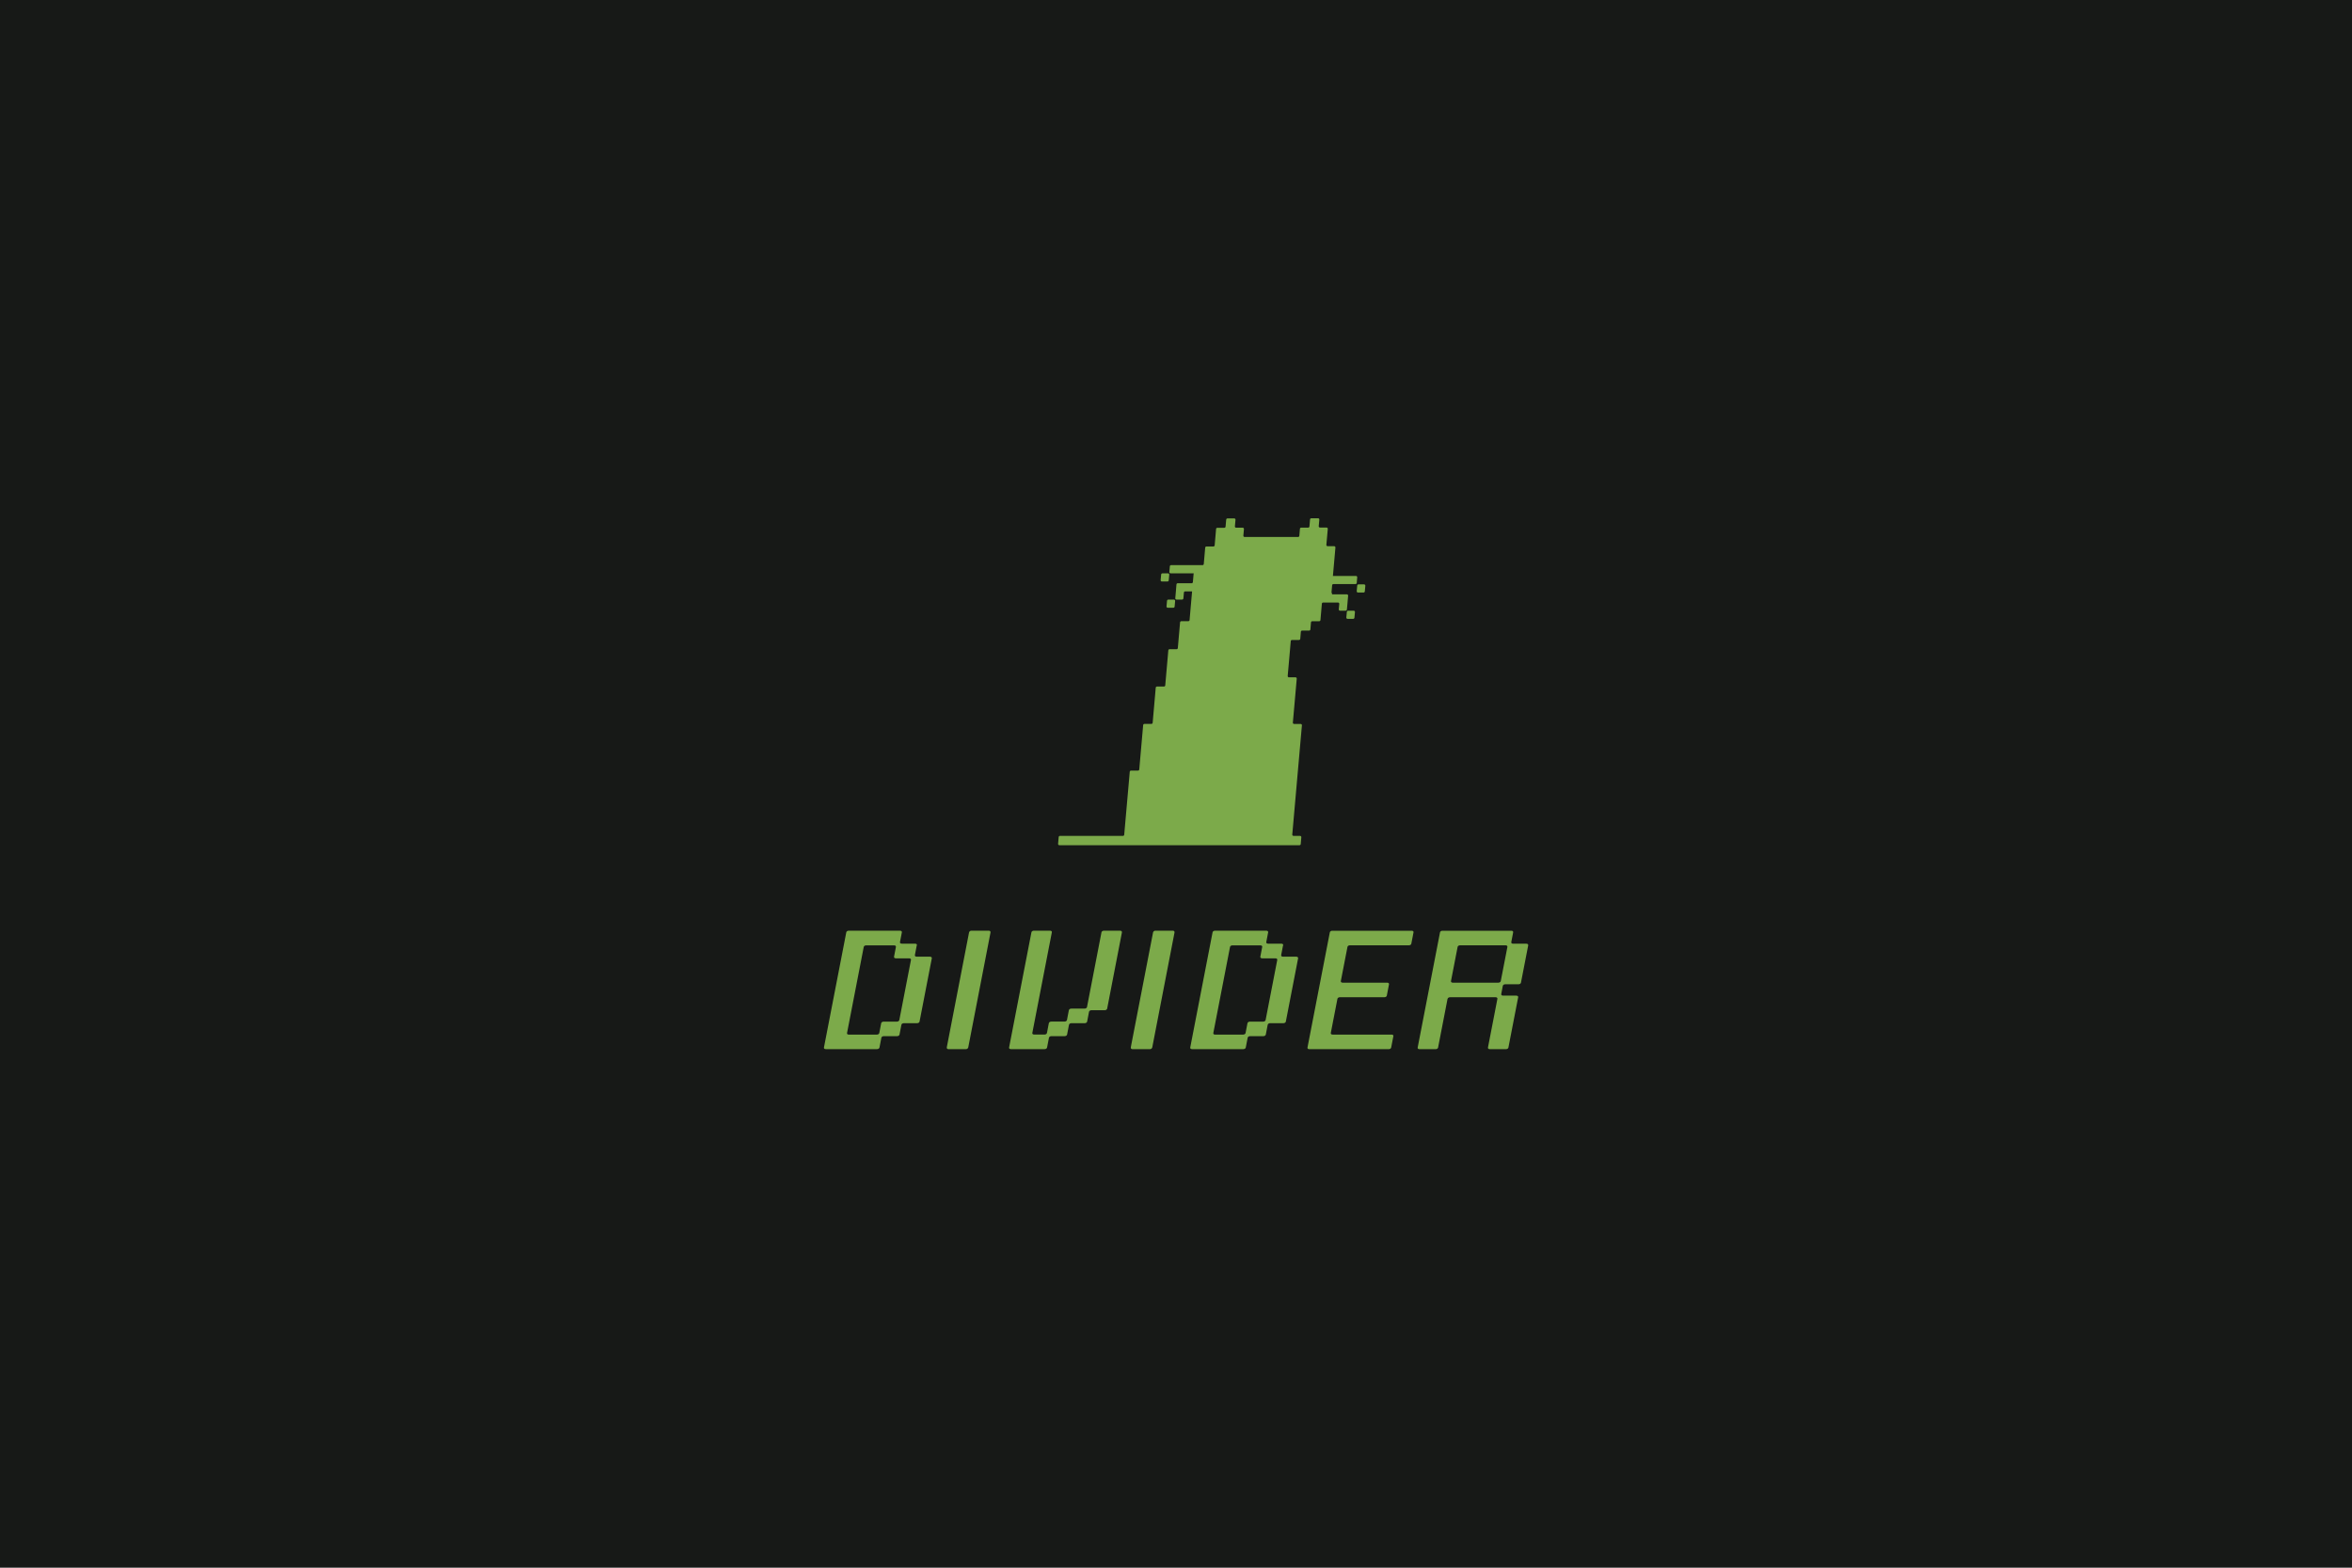 <?xml version="1.0" encoding="UTF-8"?><svg id="_レイヤー_1" xmlns="http://www.w3.org/2000/svg" viewBox="0 0 600 400"><defs><style>.cls-1{fill:#171917;}.cls-2{fill:#7caa4a;}</style></defs><rect class="cls-1" x="0" width="600" height="400"/><path class="cls-2" d="M233.87,241.2l-.48,2.49c-.05.24.15.41.47.41h3.37c.32,0,.52.17.48.41l-3.13,16.15c-.05.24-.31.41-.63.41h-3.37c-.32,0-.59.17-.63.41l-.48,2.49c-.05.24-.31.41-.63.41h-3.37c-.32,0-.59.17-.63.41l-.48,2.49c-.05.24-.31.41-.63.41h-13.07c-.32,0-.52-.17-.47-.41l5.7-29.4c.05-.24.31-.41.63-.41h13.07c.32,0,.52.17.48.41l-.48,2.49c-.05.24.15.41.47.41h3.37c.32,0,.52.17.48.41ZM216.57,263.98h7.11c.32,0,.59-.17.63-.41l.48-2.49c.05-.24.31-.41.63-.41h3.37c.32,0,.59-.17.63-.41l2.97-15.33c.05-.24-.15-.41-.47-.41h-3.37c-.32,0-.52-.17-.48-.41l.48-2.49c.05-.24-.15-.41-.47-.41h-7.11c-.32,0-.59.17-.63.41l-4.26,21.96c-.05.24.15.41.47.41Z"/><path class="cls-2" d="M286.21,237.88l-3.77,19.47c-.05.24-.31.41-.63.41h-3.37c-.32,0-.59.17-.63.41l-.48,2.49c-.05.24-.31.41-.63.41h-3.37c-.32,0-.59.17-.63.41l-.48,2.49c-.05.24-.31.41-.63.41h-3.37c-.32,0-.59.17-.63.41l-.48,2.49c-.05.24-.31.41-.63.41h-8.59c-.32,0-.52-.17-.47-.41l5.7-29.4c.05-.24.31-.41.63-.41h4.11c.32,0,.52.17.47.41l-4.98,25.68c-.05.24.15.41.47.41h2.63c.32,0,.59-.17.63-.41l.48-2.49c.05-.24.31-.41.63-.41h3.37c.32,0,.59-.17.63-.41l.48-2.49c.05-.24.31-.41.63-.41h3.37c.32,0,.59-.17.63-.41l3.69-19.06c.05-.24.31-.41.63-.41h4.11c.32,0,.52.17.47.41Z"/><path class="cls-2" d="M327.31,241.2l-.48,2.49c-.05.24.15.41.47.41h3.37c.32,0,.52.17.48.41l-3.13,16.15c-.05.24-.31.41-.63.41h-3.37c-.32,0-.59.17-.63.41l-.48,2.49c-.05.24-.31.41-.63.41h-3.37c-.32,0-.59.17-.63.41l-.48,2.49c-.05.24-.31.41-.63.41h-13.07c-.32,0-.52-.17-.47-.41l5.7-29.4c.05-.24.31-.41.63-.41h13.07c.32,0,.52.17.48.41l-.48,2.49c-.05.24.15.41.47.41h3.37c.32,0,.52.17.48.41ZM310.01,263.98h7.11c.32,0,.59-.17.63-.41l.48-2.49c.05-.24.31-.41.63-.41h3.37c.32,0,.59-.17.63-.41l2.97-15.33c.05-.24-.15-.41-.47-.41h-3.37c-.32,0-.52-.17-.48-.41l.48-2.49c.05-.24-.15-.41-.47-.41h-7.11c-.32,0-.59.17-.63.41l-4.26,21.96c-.05.24.15.41.47.41Z"/><path class="cls-2" d="M355.45,264.39l-.56,2.9c-.05.24-.31.41-.63.41h-20.25c-.32,0-.52-.17-.47-.41l5.7-29.4c.05-.24.31-.41.63-.41h20.25c.32,0,.52.17.47.41l-.56,2.9c-.05.24-.31.41-.63.41h-15.03c-.32,0-.59.17-.63.41l-1.69,8.71c-.05.24.15.41.47.41h11.34c.32,0,.52.17.48.41l-.56,2.9c-.05.24-.31.41-.63.41h-11.34c-.32,0-.59.17-.63.41l-1.69,8.71c-.05.24.15.41.47.41h15.03c.32,0,.52.17.47.41Z"/><path class="cls-2" d="M369.27,254.86l-2.41,12.43c-.05.24-.31.41-.63.41h-4.11c-.32,0-.52-.17-.47-.41l5.7-29.4c.05-.24.31-.41.63-.41h17.56c.32,0,.52.17.47.41l-.48,2.49c-.05.24.15.41.47.41h3.37c.32,0,.52.17.48.41l-1.85,9.53c-.05.24-.31.41-.63.41h-3.37c-.32,0-.59.17-.63.41l-.4,2.08c-.05.24.15.41.47.41h3.37c.32,0,.52.17.48.41l-2.49,12.84c-.05.24-.31.41-.63.41h-4.11c-.32,0-.52-.17-.48-.41l2.41-12.43c.05-.24-.15-.41-.47-.41h-11.6c-.32,0-.59.17-.63.41ZM384.07,241.2h-11.6c-.32,0-.59.17-.63.41l-1.69,8.71c-.05.24.15.41.47.41h11.6c.32,0,.59-.17.63-.41l1.69-8.71c.05-.24-.15-.41-.47-.41Z"/><path class="cls-2" d="M246.45,267.69h-4.54c-.26,0-.43-.21-.38-.47l5.67-29.28c.05-.26.3-.47.56-.47h4.54c.26,0,.43.21.38.47l-5.67,29.28c-.05.26-.3.47-.56.47Z"/><path class="cls-2" d="M293.39,267.69h-4.54c-.26,0-.43-.21-.38-.47l5.67-29.28c.05-.26.3-.47.56-.47h4.54c.26,0,.43.21.38.47l-5.67,29.28c-.05.26-.3.47-.56.47Z"/><path class="cls-2" d="M296.4,148.37h1.43c.17,0,.31-.13.32-.3l.13-1.43c.02-.19-.13-.35-.32-.35h-1.43c-.17,0-.31.13-.32.3l-.13,1.43c-.02.19.13.35.32.35Z"/><path class="cls-2" d="M297.9,155.07h1.43c.17,0,.31-.13.32-.3l.13-1.43c.02-.19-.13-.35-.32-.35h-1.43c-.17,0-.31.13-.32.3l-.13,1.43c-.02.19.13.35.32.35Z"/><path class="cls-2" d="M339.82,151.35l-.03.3h3.8c.19,0,.34.16.32.35l-.15,1.73-.16,1.79c-.01.17-.16.3-.32.3h-1.43c-.19,0-.34-.16-.32-.35l.12-1.38c.02-.19-.13-.35-.32-.35h-3.8c-.17,0-.31.13-.32.3l-.18,2.08-.18,2.09c-.01.17-.16.3-.32.3h-1.78c-.17,0-.31.13-.32.3l-.15,1.79c-.01.17-.16.3-.32.3h-1.79c-.17,0-.31.13-.32.3l-.15,1.79c-.01.17-.16.3-.32.3h-1.79c-.17,0-.31.13-.32.3l-.18,2.09-.21,2.38-.21,2.38-.18,2.03c-.02.19.13.35.32.35h1.67c.19,0,.34.16.32.35l-.18,2.03-.21,2.38-.21,2.38-.21,2.38-.18,2.03c-.02.19.13.35.32.35h1.67c.19,0,.34.16.32.35l-.18,2.03-.21,2.38-.21,2.38-.21,2.38-.21,2.38-.21,2.38-.21,2.38-.21,2.38-.21,2.38-.21,2.38-.21,2.38-.18,2.03c-.02.19.13.35.32.35h1.67c.19,0,.34.16.32.35l-.15,1.73c-.01.17-.16.3-.32.3h-61.26c-.19,0-.34-.16-.32-.35l.15-1.73c.01-.17.16-.3.32-.3h16.08c.17,0,.31-.13.32-.3l.18-2.08.21-2.38.21-2.38.21-2.38.21-2.38.21-2.38.18-2.08c.01-.17.16-.3.32-.3h1.79c.17,0,.31-.13.32-.3l.18-2.09.21-2.38.21-2.38.21-2.38.18-2.08c.01-.17.16-.3.32-.3h1.79c.17,0,.31-.13.32-.3l.18-2.09.21-2.38.21-2.38.18-2.09c.01-.17.16-.3.32-.3h1.79c.17,0,.31-.13.32-.3l.18-2.08.21-2.38.21-2.38.18-2.08c.01-.17.16-.3.32-.3h1.79c.17,0,.31-.13.32-.3l.18-2.09.21-2.38.18-2.08c.01-.17.16-.3.32-.3h1.79c.17,0,.31-.13.32-.3l.18-2.09.21-2.38.21-2.38.04-.45h-1.77c-.17,0-.31.13-.32.3l-.13,1.49c-.01.17-.16.3-.32.3h-1.43c-.19,0-.34-.16-.32-.35l.15-1.73.15-1.79c.01-.17.16-.3.32-.3h3.55c.17,0,.31-.13.32-.3l.17-1.93.03-.3h-5.88c-.19,0-.34-.16-.32-.35l.12-1.44c.01-.17.16-.3.32-.3h8.02c.17,0,.31-.13.32-.3l.18-2.08.18-2.08c.01-.17.16-.3.32-.3h1.78c.17,0,.31-.13.32-.3l.18-2.09.18-2.08c.01-.17.16-.3.32-.3h1.78c.17,0,.31-.13.32-.3l.16-1.79c.01-.17.16-.3.32-.3h1.73c.19,0,.34.16.32.35l-.15,1.67c-.02.19.13.35.32.35h1.67c.19,0,.34.16.32.35l-.15,1.67c-.02.19.13.35.32.35h13.64c.17,0,.31-.13.32-.3l.15-1.79c.01-.17.16-.3.32-.3h1.79c.17,0,.31-.13.32-.3l.15-1.79c.01-.17.16-.3.32-.3h1.73c.19,0,.34.16.32.35l-.15,1.67c-.02.19.13.35.32.35h1.67c.19,0,.34.16.32.35l-.18,2.03-.18,2.03c-.02.19.13.35.32.35h1.67c.19,0,.34.16.32.35l-.18,2.03-.21,2.38-.21,2.38-.04.45h5.88c.19,0,.34.16.32.35l-.12,1.43c-.01.17-.16.3-.32.3h-5.64c-.17,0-.31.13-.32.3l-.17,1.94Z"/><path class="cls-2" d="M346.23,149.41l-.13,1.43c-.02.19.13.35.32.35h1.43c.17,0,.31-.13.32-.3l.13-1.43c.02-.19-.13-.35-.32-.35h-1.43c-.17,0-.31.13-.32.3Z"/><path class="cls-2" d="M345.52,157.6l.13-1.43c.02-.19-.13-.35-.32-.35h-1.43c-.17,0-.31.13-.32.3l-.13,1.43c-.02.19.13.35.32.35h1.43c.17,0,.31-.13.32-.3Z"/></svg>